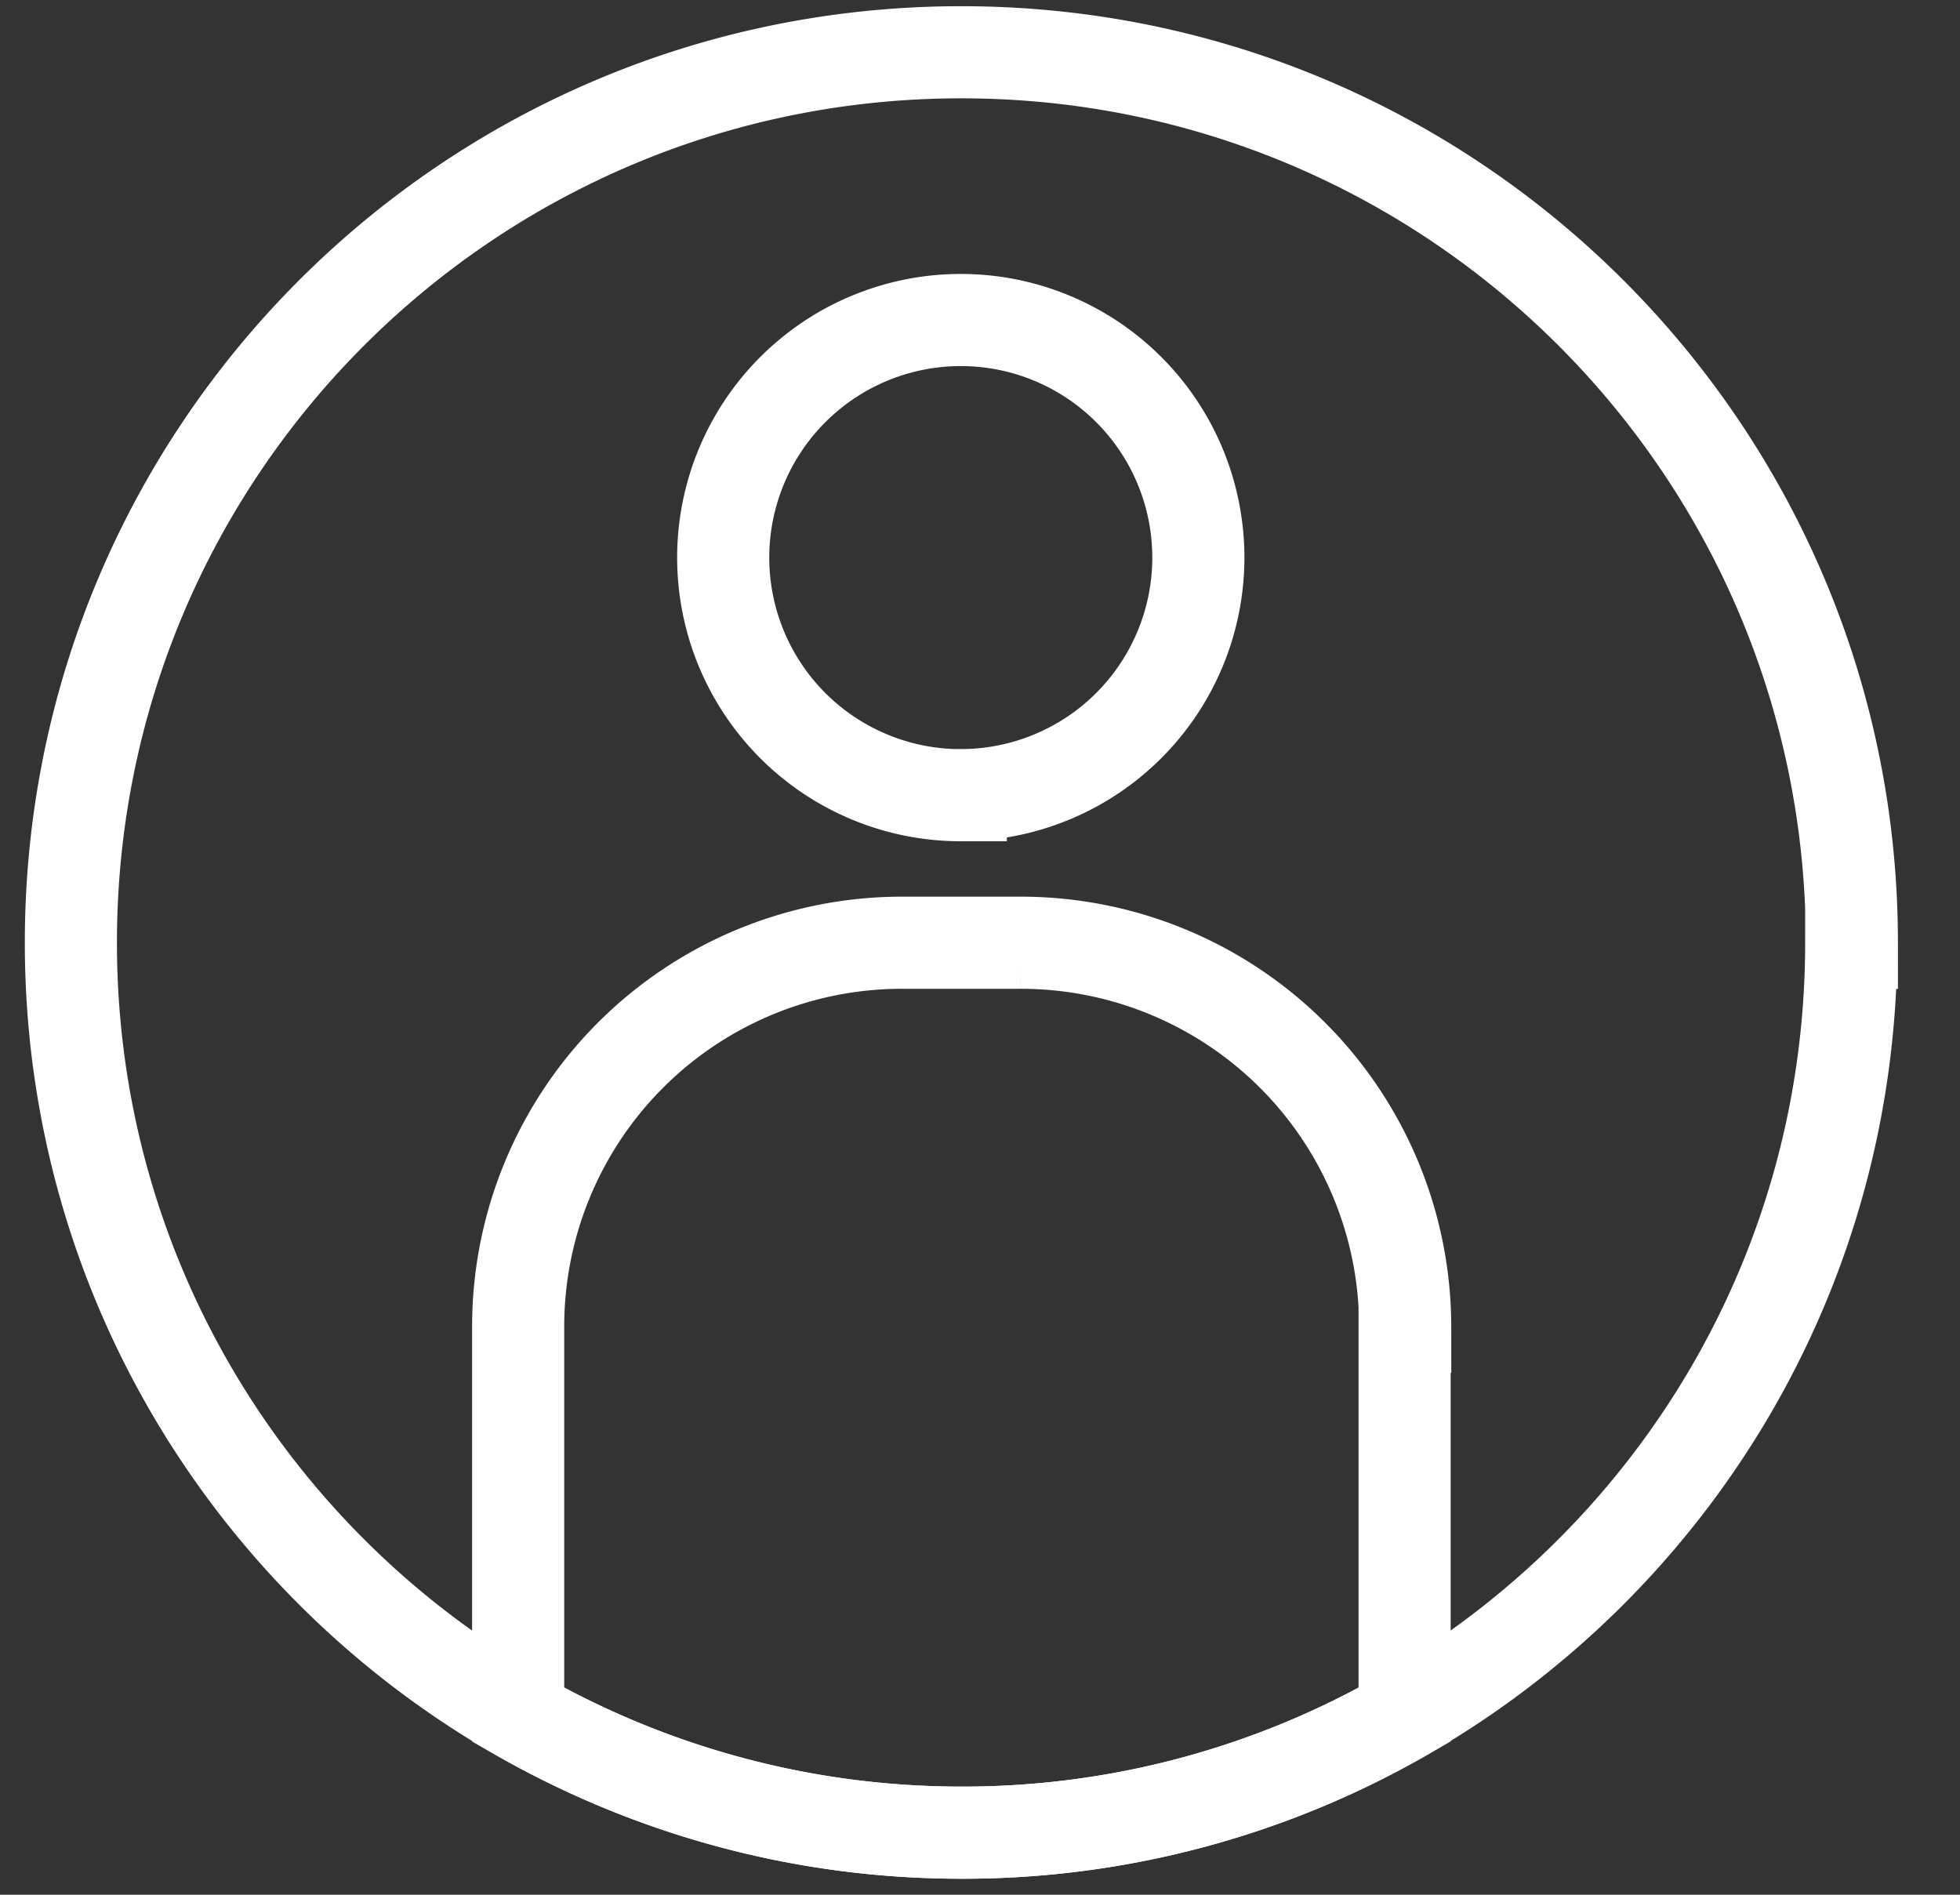 <svg width="30" height="29" viewBox="0 0 30 29" fill="none" xmlns="http://www.w3.org/2000/svg">
    <rect x="0" y="0" width="30" height="29" fill="#333333" stroke="none"/>
    <path d="M28.335 14.43c0 5.057-2.746 9.46-6.836 11.815a13.547 13.547 0 0 1-6.784 1.805c-2.468 0-4.787-.663-6.784-1.805-4.099-2.354-6.846-6.767-6.846-11.816C1.085 6.895 7.181.8 14.715.8c7.534 0 13.63 6.104 13.63 13.63h-.01z" stroke="#fff" stroke-width="1.41" stroke-miterlimit="10"/>
    <path d="M14.706 12.17a3.636 3.636 0 1 0 0-7.272 3.636 3.636 0 0 0 0 7.273zM21.499 20.307v5.938a13.546 13.546 0 0 1-6.784 1.805c-2.468 0-4.787-.663-6.784-1.805v-5.938a5.874 5.874 0 0 1 5.877-5.878h1.814a5.882 5.882 0 0 1 5.886 5.878h-.009z" stroke="#fff" stroke-width="1.41" stroke-miterlimit="10"/>
</svg>
